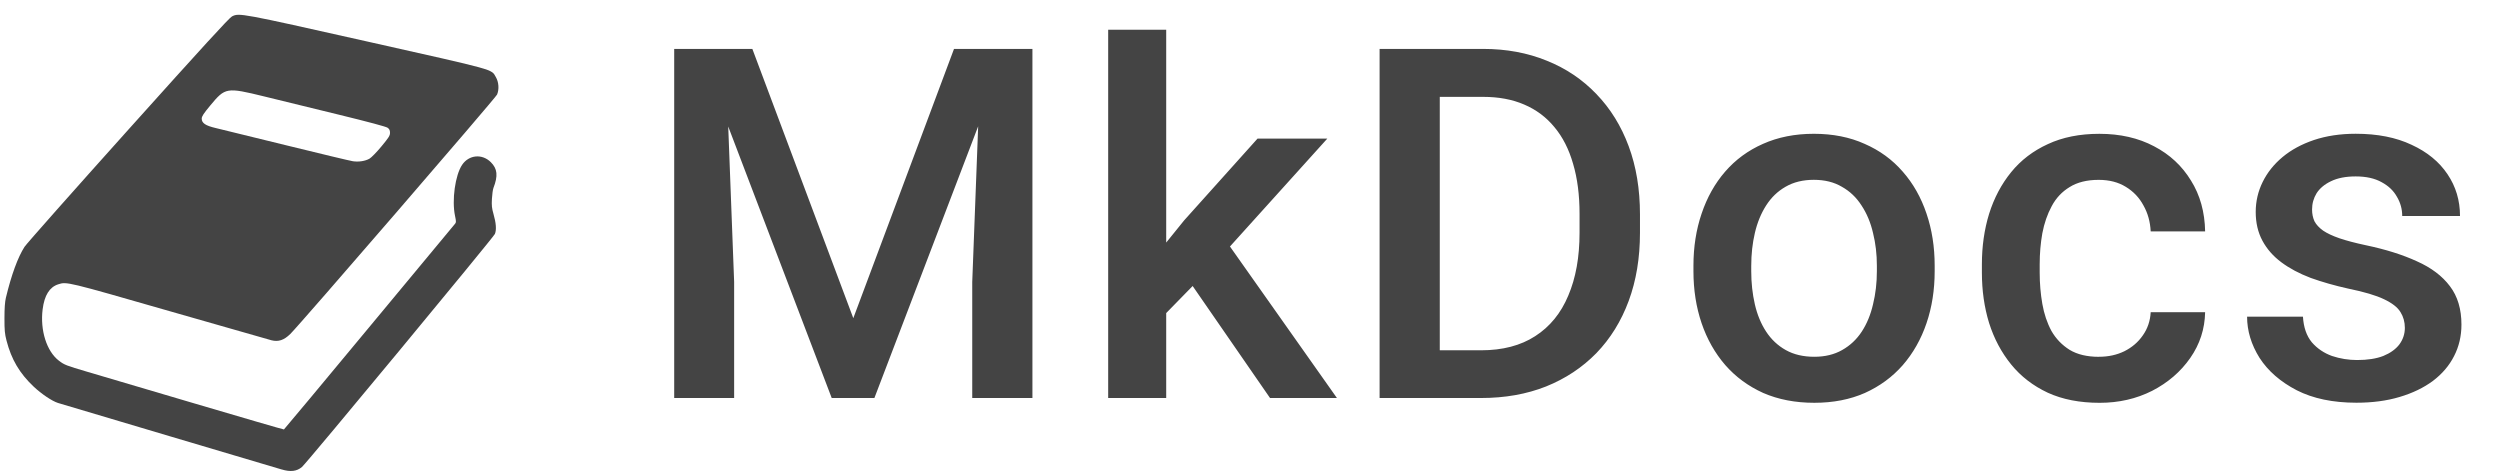 <svg fill="none" height="26" viewBox="0 0 137 26" width="137" xmlns="http://www.w3.org/2000/svg" xmlns:xlink="http://www.w3.org/1999/xlink"><clipPath id="a"><path d="m.244.812h27.07v25h-27.07z"/></clipPath><path d="m38.286 2.68h2.943l5.532 14.756 5.519-14.756h2.943l-7.306 19.131h-2.339zm-1.34 0h2.799l.486 12.772v6.36h-3.285zm16.819 0h2.812v19.131h-3.298v-6.36zm10.143-1.051v20.182h-3.18v-20.182zm8.83 5.965-6.189 6.859-3.39 3.469-.828-2.68 2.562-3.167 4.021-4.481zm-3.14 14.217-4.612-6.675 1.997-2.221 6.281 8.896zm11.562 0h-4.087l.026-2.615h4.06c1.183 0 2.172-.258 2.97-.775.806-.517 1.41-1.257 1.813-2.221.412-.964.618-2.111.618-3.443v-1.038c0-1.034-.118-1.949-.355-2.746-.228-.797-.569-1.467-1.025-2.01-.447-.543-.999-.955-1.656-1.235-.648-.28-1.397-.42-2.247-.42h-4.284v-2.628h4.284c1.27 0 2.431.215 3.482.644 1.051.42 1.958 1.029 2.72 1.826.771.797 1.362 1.752 1.774 2.864s.618 2.356.618 3.732v1.012c0 1.375-.206 2.619-.618 3.732s-1.003 2.067-1.774 2.864c-.771.788-1.691 1.397-2.759 1.826-1.06.42-2.247.631-3.561.631zm-2.26-19.131v19.131h-3.298v-19.131zm13.901 12.18v-.302c0-1.025.149-1.975.447-2.851.298-.885.727-1.651 1.288-2.299.569-.657 1.261-1.165 2.076-1.524.824-.368 1.752-.552 2.786-.552 1.042 0 1.971.184 2.785.552.824.359 1.52.867 2.089 1.524.57.648 1.003 1.415 1.301 2.299.298.876.447 1.827.447 2.851v.302c0 1.025-.149 1.975-.447 2.851-.298.876-.731 1.642-1.301 2.299-.569.648-1.261 1.156-2.076 1.524-.814.359-1.738.539-2.772.539-1.042 0-1.975-.18-2.799-.539-.815-.368-1.507-.876-2.076-1.524-.569-.657-1.003-1.423-1.301-2.299-.298-.876-.447-1.826-.447-2.851zm3.167-.302v.302c0 .639.066 1.244.197 1.813s.337 1.069.618 1.498c.28.429.639.766 1.077 1.012s.959.368 1.564.368c.587 0 1.095-.123 1.524-.368.438-.245.797-.583 1.078-1.012.28-.429.486-.928.617-1.498.14-.569.21-1.174.21-1.813v-.302c0-.631-.07-1.226-.21-1.787-.131-.569-.341-1.073-.631-1.511-.28-.438-.639-.78-1.077-1.025-.429-.254-.942-.381-1.537-.381-.596 0-1.113.127-1.55.381-.429.245-.784.587-1.064 1.025s-.486.942-.618 1.511c-.131.561-.197 1.156-.197 1.787zm19.052 4.993c.517 0 .981-.101 1.393-.302.42-.21.758-.499 1.012-.867.262-.368.407-.793.433-1.275h2.983c-.018.92-.289 1.756-.815 2.51-.525.753-1.222 1.353-2.089 1.8-.867.438-1.826.657-2.877.657-1.087 0-2.033-.184-2.839-.552-.806-.377-1.476-.893-2.01-1.55s-.937-1.415-1.209-2.273c-.263-.858-.394-1.778-.394-2.759v-.46c0-.981.131-1.901.394-2.759.272-.867.675-1.629 1.209-2.286.534-.657 1.204-1.169 2.01-1.537.806-.377 1.748-.565 2.825-.565 1.139 0 2.138.228 2.996.683.859.447 1.533 1.073 2.024 1.879.499.797.757 1.726.775 2.786h-2.983c-.026-.526-.157-.999-.394-1.419-.228-.429-.552-.771-.972-1.025-.412-.254-.907-.381-1.485-.381-.639 0-1.169.131-1.59.394-.42.254-.749.605-.985 1.051-.237.438-.408.933-.513 1.485-.096.543-.144 1.108-.144 1.695v.46c0 .587.048 1.156.144 1.708.097.552.263 1.047.499 1.485.246.429.579.775.999 1.038.421.254.955.381 1.603.381zm16.766-1.59c0-.315-.079-.6-.237-.854-.157-.263-.46-.499-.906-.71-.438-.21-1.087-.403-1.945-.578-.753-.167-1.445-.364-2.076-.591-.622-.236-1.156-.521-1.603-.854s-.793-.727-1.038-1.183-.368-.981-.368-1.577c0-.578.127-1.126.381-1.642.254-.517.618-.972 1.091-1.367.473-.394 1.046-.705 1.721-.933.683-.228 1.445-.342 2.286-.342 1.191 0 2.212.201 3.062.604.858.394 1.515.933 1.971 1.616.455.674.683 1.437.683 2.286h-3.167c0-.377-.096-.727-.289-1.051-.184-.333-.464-.6-.841-.802-.376-.21-.849-.315-1.419-.315-.543 0-.994.088-1.353.263-.351.166-.613.385-.789.657-.166.272-.249.569-.249.893 0 .236.044.451.131.644.097.184.254.355.473.512.219.149.517.289.894.42.385.131.867.258 1.445.381 1.086.228 2.019.521 2.799.88.788.35 1.393.806 1.813 1.367.421.552.631 1.253.631 2.102 0 .631-.136 1.209-.408 1.734-.262.517-.648.968-1.156 1.353-.508.377-1.117.67-1.826.88-.701.21-1.489.315-2.365.315-1.288 0-2.379-.228-3.272-.683-.894-.464-1.573-1.056-2.037-1.774-.455-.727-.683-1.48-.683-2.26h3.061c.035.587.198 1.056.487 1.406.297.342.665.591 1.103.749.447.149.907.223 1.38.223.569 0 1.047-.074 1.432-.223.386-.158.679-.368.881-.631.201-.272.302-.578.302-.92z" fill="#444"/><g clip-path="url(#a)"><path d="m15.433 25.726c-.163-.049-2.936-.873-6.162-1.83-3.226-.957-5.971-1.775-6.1-1.816-.327-.106-.899-.491-1.324-.891-.776-.732-1.222-1.489-1.491-2.528-.095-.366-.113-.562-.112-1.228.001-.543.025-.893.078-1.114.301-1.255.66-2.234 1.025-2.797.106-.163 2.662-3.048 5.68-6.41 4.075-4.54 5.538-6.139 5.685-6.212.396-.198.428-.193 7.417 1.376 7.165 1.608 6.781 1.501 7.044 1.95.16.272.188.67.067.956-.077.184-10.844 12.649-11.334 13.123-.352.34-.648.438-1.031.342-.128-.032-2.639-.75-5.579-1.595-5.65-1.624-5.637-1.621-6.104-1.472-.479.153-.76.605-.856 1.372-.144 1.152.221 2.302.894 2.816.297.227.394.265 1.56.608.546.161 3.184.94 5.863 1.732 2.679.792 4.887 1.434 4.906 1.426.019-.007 2.123-2.531 4.675-5.607 1.568-1.891 3.138-3.781 4.708-5.671.057-.065.056-.132-.006-.421-.183-.862.007-2.238.388-2.802.373-.553 1.097-.62 1.573-.145.363.361.401.745.142 1.416-.032.082-.068.349-.082.594-.02.362-.004.515.083.817.147.508.174.879.08 1.106-.081.192-10.313 12.551-10.573 12.77-.285.24-.626.281-1.114.134zm4.814-17.03c.102-.058.397-.36.655-.672.404-.486.47-.592.47-.746 0-.136-.031-.203-.128-.276-.084-.062-1.03-.316-2.722-.729-1.427-.348-3.251-.794-4.054-.991-2.057-.503-2.124-.492-2.941.493-.375.452-.472.601-.473.726-.001.241.208.384.75.511.251.059 1.995.486 3.875.949 1.88.463 3.53.857 3.666.876.322.045.672-.01.904-.143z" fill="#444"/></g></svg>